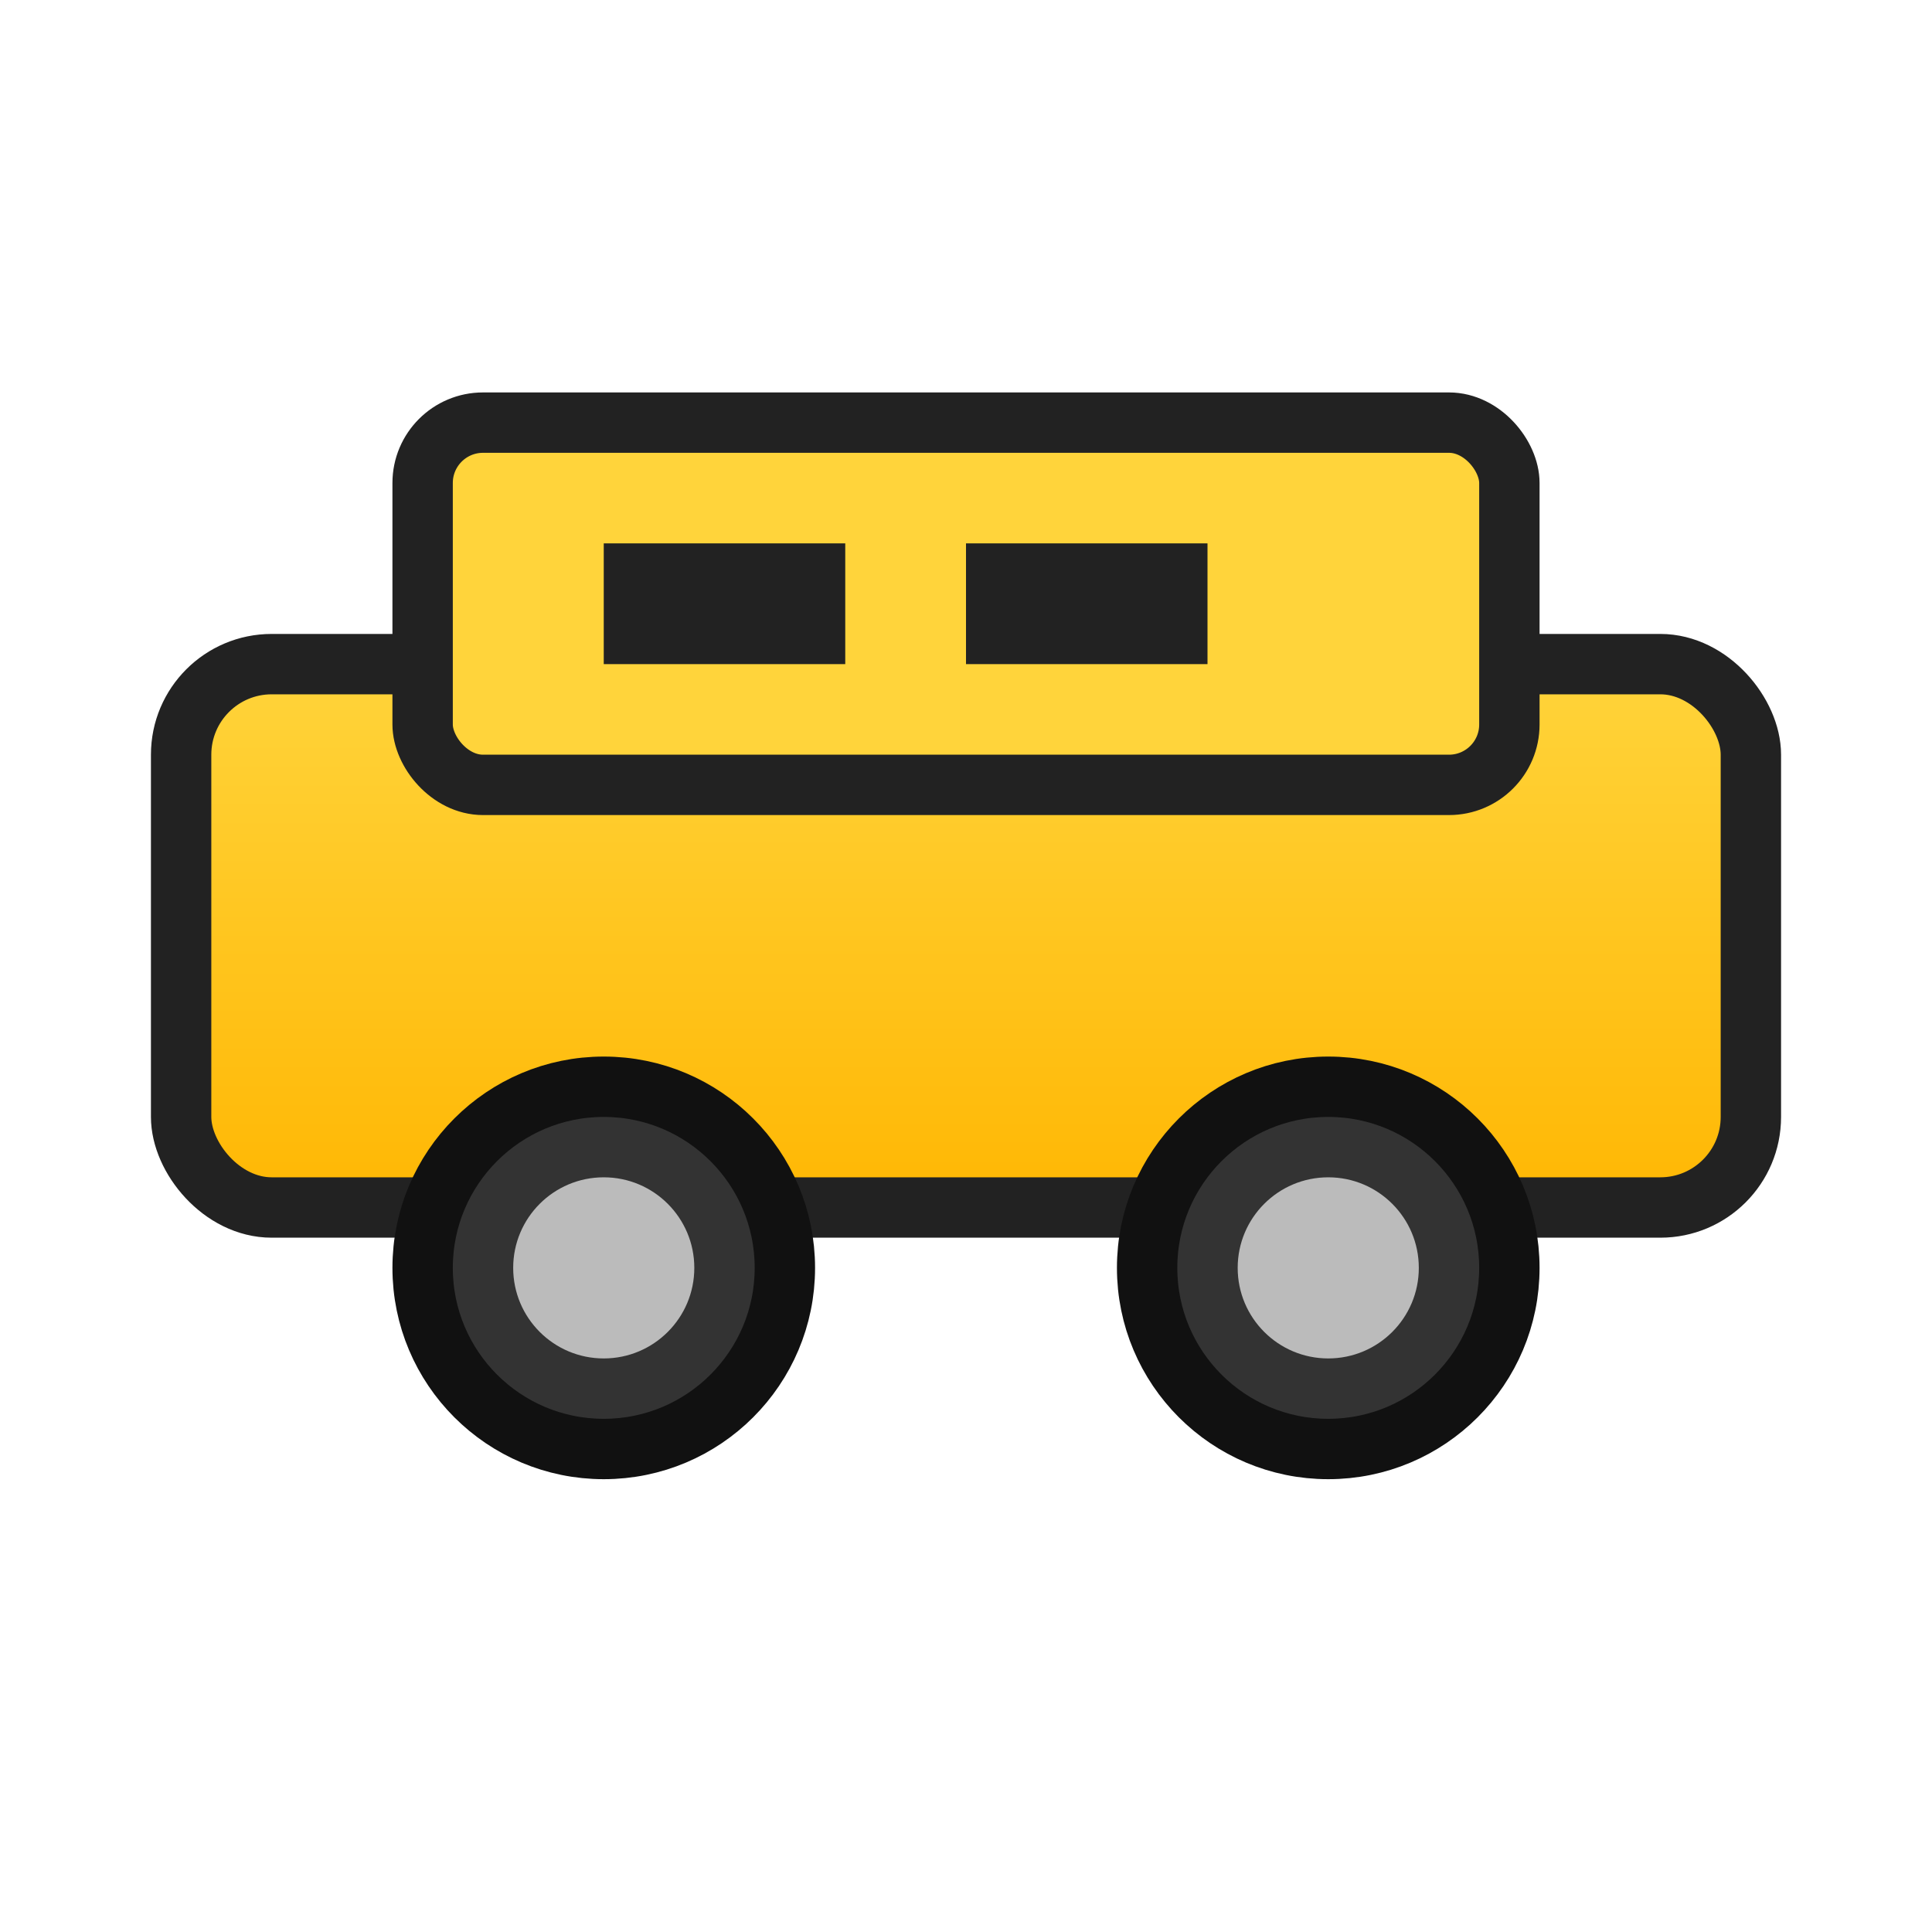 <svg xmlns="http://www.w3.org/2000/svg" viewBox="0 0 64 64">
  <defs>
    <linearGradient id="g" x1="0" y1="0" x2="0" y2="1">
      <stop offset="0" stop-color="#ffd43b"/>
      <stop offset="1" stop-color="#ffb703"/>
    </linearGradient>
  </defs>
  <rect x="6" y="22" width="52" height="18" rx="3" fill="url(#g)" stroke="#222" stroke-width="2"/>
  <rect x="14" y="14" width="36" height="12" rx="2" fill="#ffd43b" stroke="#222" stroke-width="2"/>
  <rect x="20" y="18" width="8" height="4" fill="#222"/>
  <rect x="32" y="18" width="8" height="4" fill="#222"/>
  <circle cx="20" cy="42" r="6" fill="#333" stroke="#111" stroke-width="2"/>
  <circle cx="44" cy="42" r="6" fill="#333" stroke="#111" stroke-width="2"/>
  <circle cx="20" cy="42" r="3" fill="#bbb"/>
  <circle cx="44" cy="42" r="3" fill="#bbb"/>
</svg>
